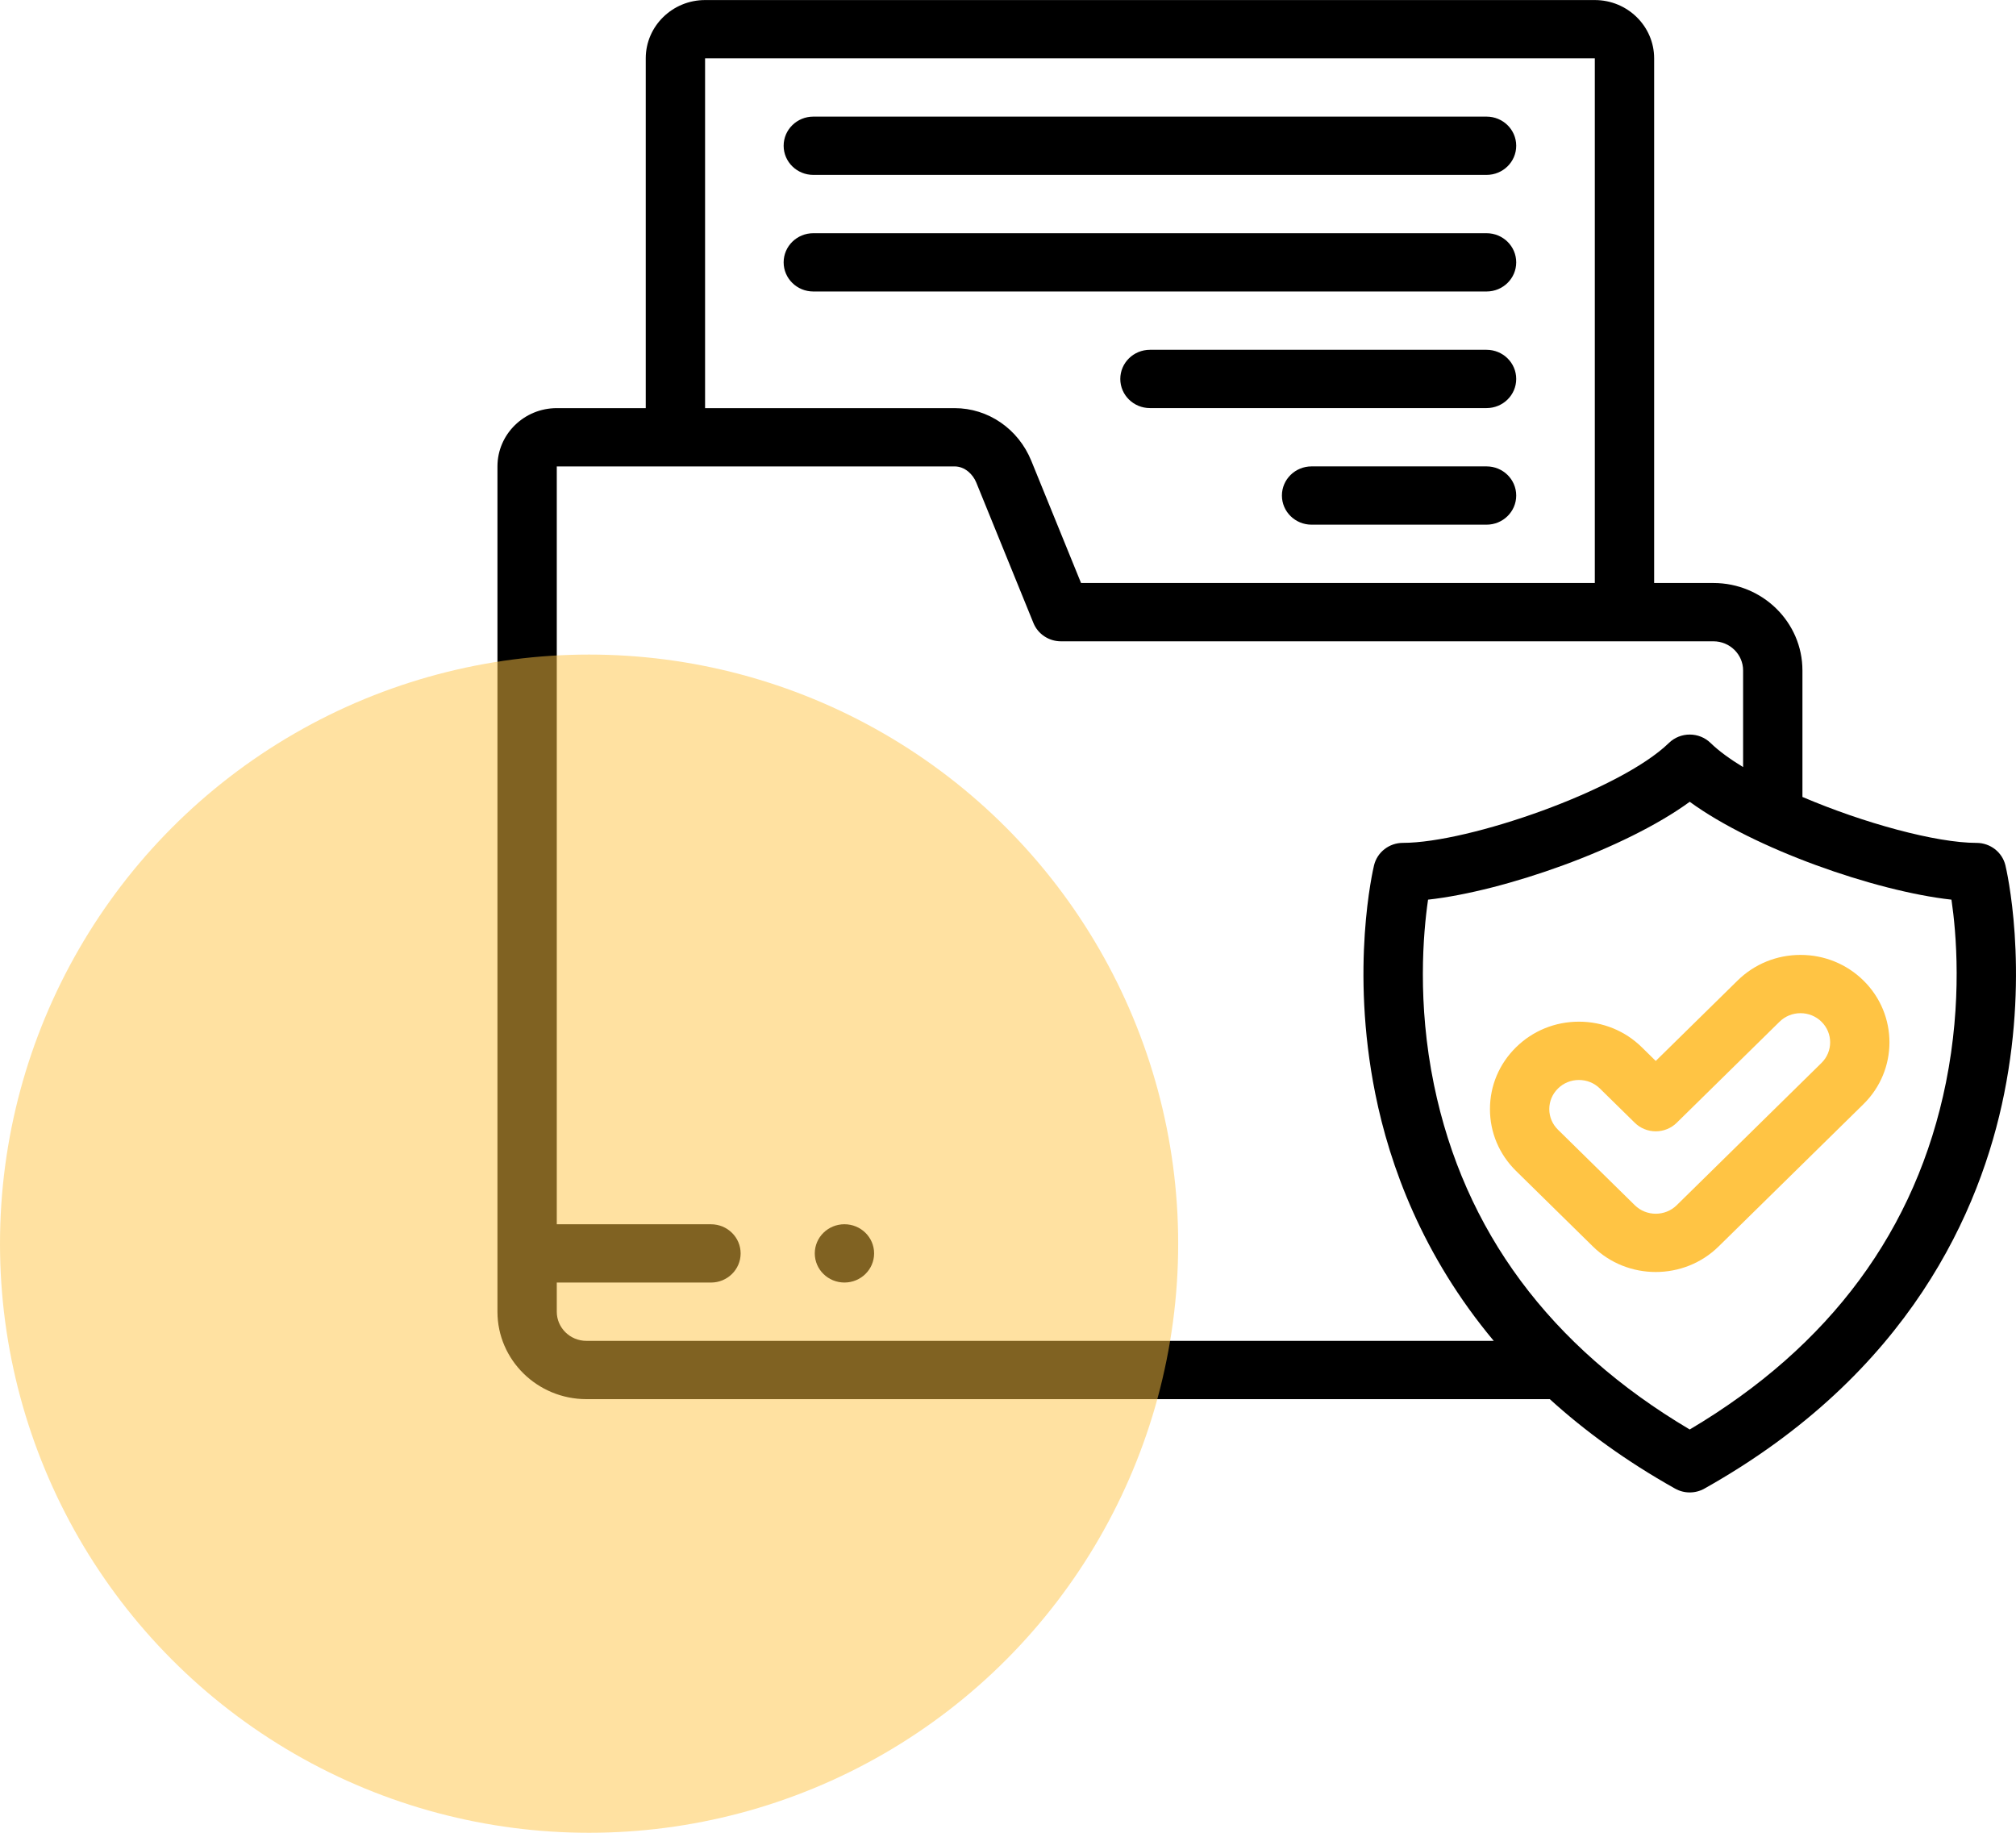 <svg width="77" height="70" viewBox="0 0 77 70" fill="none" xmlns="http://www.w3.org/2000/svg">
<g clip-path="url(#clip0)">
<path d="M76.595 33.048C76.474 32.547 76.017 32.193 75.493 32.193C73.95 32.193 71.183 31.438 68.843 30.438V25.607C68.843 23.765 67.318 22.267 65.444 22.267H63.179V2.228C63.179 1.001 62.162 0.002 60.913 0.002H26.93C25.68 0.002 24.664 1.001 24.664 2.228V15.588H21.266C20.016 15.588 19 16.587 19 17.814V50.099C19 51.94 20.524 53.438 22.398 53.438H59.193C60.525 54.649 62.105 55.804 63.977 56.854C64.151 56.952 64.344 57.001 64.538 57.001C64.732 57.001 64.926 56.952 65.1 56.854C72.939 52.456 75.653 46.224 76.548 41.771C77.516 36.957 76.633 33.206 76.595 33.048ZM26.93 2.228H60.913V22.267H41.29L39.391 17.602C38.893 16.378 37.742 15.588 36.459 15.588H26.93V2.228ZM21.266 50.099V48.985H27.156C27.781 48.985 28.288 48.487 28.288 47.872C28.288 47.257 27.781 46.759 27.156 46.759H21.266V17.814H36.459C36.859 17.814 37.163 18.123 37.288 18.429L39.471 23.794C39.643 24.217 40.06 24.494 40.523 24.494H65.444C66.069 24.494 66.577 24.993 66.577 25.607V29.298C66.075 28.992 65.648 28.682 65.335 28.377C64.894 27.948 64.183 27.948 63.742 28.377C61.884 30.183 56.101 32.192 53.584 32.192C53.059 32.192 52.603 32.546 52.481 33.048C52.443 33.206 51.56 36.957 52.528 41.771C53.082 44.523 54.33 47.954 57.053 51.212H22.398C21.774 51.212 21.266 50.713 21.266 50.099ZM74.326 41.339C73.195 46.961 69.903 51.419 64.538 54.597C59.203 51.436 55.917 47.008 54.769 41.428C54.126 38.304 54.358 35.634 54.544 34.361C57.467 34.038 62.083 32.416 64.538 30.623C66.994 32.416 71.612 34.038 74.535 34.361C74.72 35.618 74.949 38.237 74.326 41.339Z" fill="black"/>
<path d="M31.064 6.68H56.778C57.404 6.68 57.911 6.182 57.911 5.567C57.911 4.952 57.404 4.454 56.778 4.454H31.064C30.439 4.454 29.931 4.952 29.931 5.567C29.931 6.182 30.439 6.68 31.064 6.68Z" fill="black"/>
<path d="M57.911 10.02C57.911 9.405 57.404 8.907 56.778 8.907H31.064C30.439 8.907 29.931 9.405 29.931 10.02C29.931 10.635 30.439 11.133 31.064 11.133H56.778C57.404 11.133 57.911 10.635 57.911 10.02Z" fill="black"/>
<path d="M56.779 13.36H43.921C43.296 13.36 42.789 13.858 42.789 14.473C42.789 15.088 43.296 15.586 43.921 15.586H56.779C57.404 15.586 57.911 15.088 57.911 14.473C57.911 13.858 57.404 13.36 56.779 13.36Z" fill="black"/>
<path d="M56.778 17.813H50.095C49.469 17.813 48.962 18.311 48.962 18.926C48.962 19.541 49.469 20.039 50.095 20.039H56.778C57.404 20.039 57.911 19.541 57.911 18.926C57.911 18.311 57.404 17.813 56.778 17.813Z" fill="black"/>
<path d="M68.77 36.471C67.862 36.471 67.009 36.818 66.367 37.449L63.24 40.521L62.709 39.999C62.067 39.368 61.214 39.021 60.306 39.021C59.399 39.021 58.545 39.368 57.904 39.999C57.262 40.63 56.908 41.468 56.908 42.361C56.908 43.253 57.262 44.091 57.904 44.722L60.838 47.605C61.5 48.257 62.37 48.582 63.24 48.582C64.11 48.582 64.981 48.257 65.643 47.605L71.173 42.172C72.498 40.87 72.498 38.751 71.173 37.449C70.531 36.818 69.678 36.471 68.77 36.471ZM69.571 40.597L64.041 46.031C63.6 46.465 62.881 46.465 62.44 46.031L59.506 43.147C59.292 42.937 59.174 42.658 59.174 42.361C59.174 42.063 59.292 41.784 59.506 41.574C59.719 41.363 60.004 41.248 60.306 41.248C60.609 41.248 60.893 41.363 61.107 41.574L62.44 42.883C62.652 43.092 62.94 43.209 63.24 43.209C63.541 43.209 63.829 43.092 64.041 42.883L67.969 39.023C68.183 38.813 68.467 38.697 68.77 38.697C69.072 38.697 69.357 38.813 69.57 39.023C70.012 39.457 70.012 40.163 69.571 40.597Z" fill="#FFC444"/>
<path d="M32.253 46.758C31.627 46.758 31.12 47.256 31.12 47.871C31.12 48.486 31.627 48.984 32.253 48.984H32.254C32.879 48.984 33.386 48.486 33.386 47.871C33.386 47.256 32.879 46.758 32.253 46.758Z" fill="black"/>
</g>
<circle cx="22.5" cy="47.5" r="22.5" fill="#FFC444" fill-opacity="0.5"/>
<defs>
<clipPath id="clip0">
<rect width="58" height="57" fill="white" transform="translate(19)"/>
</clipPath>
</defs>
</svg>
